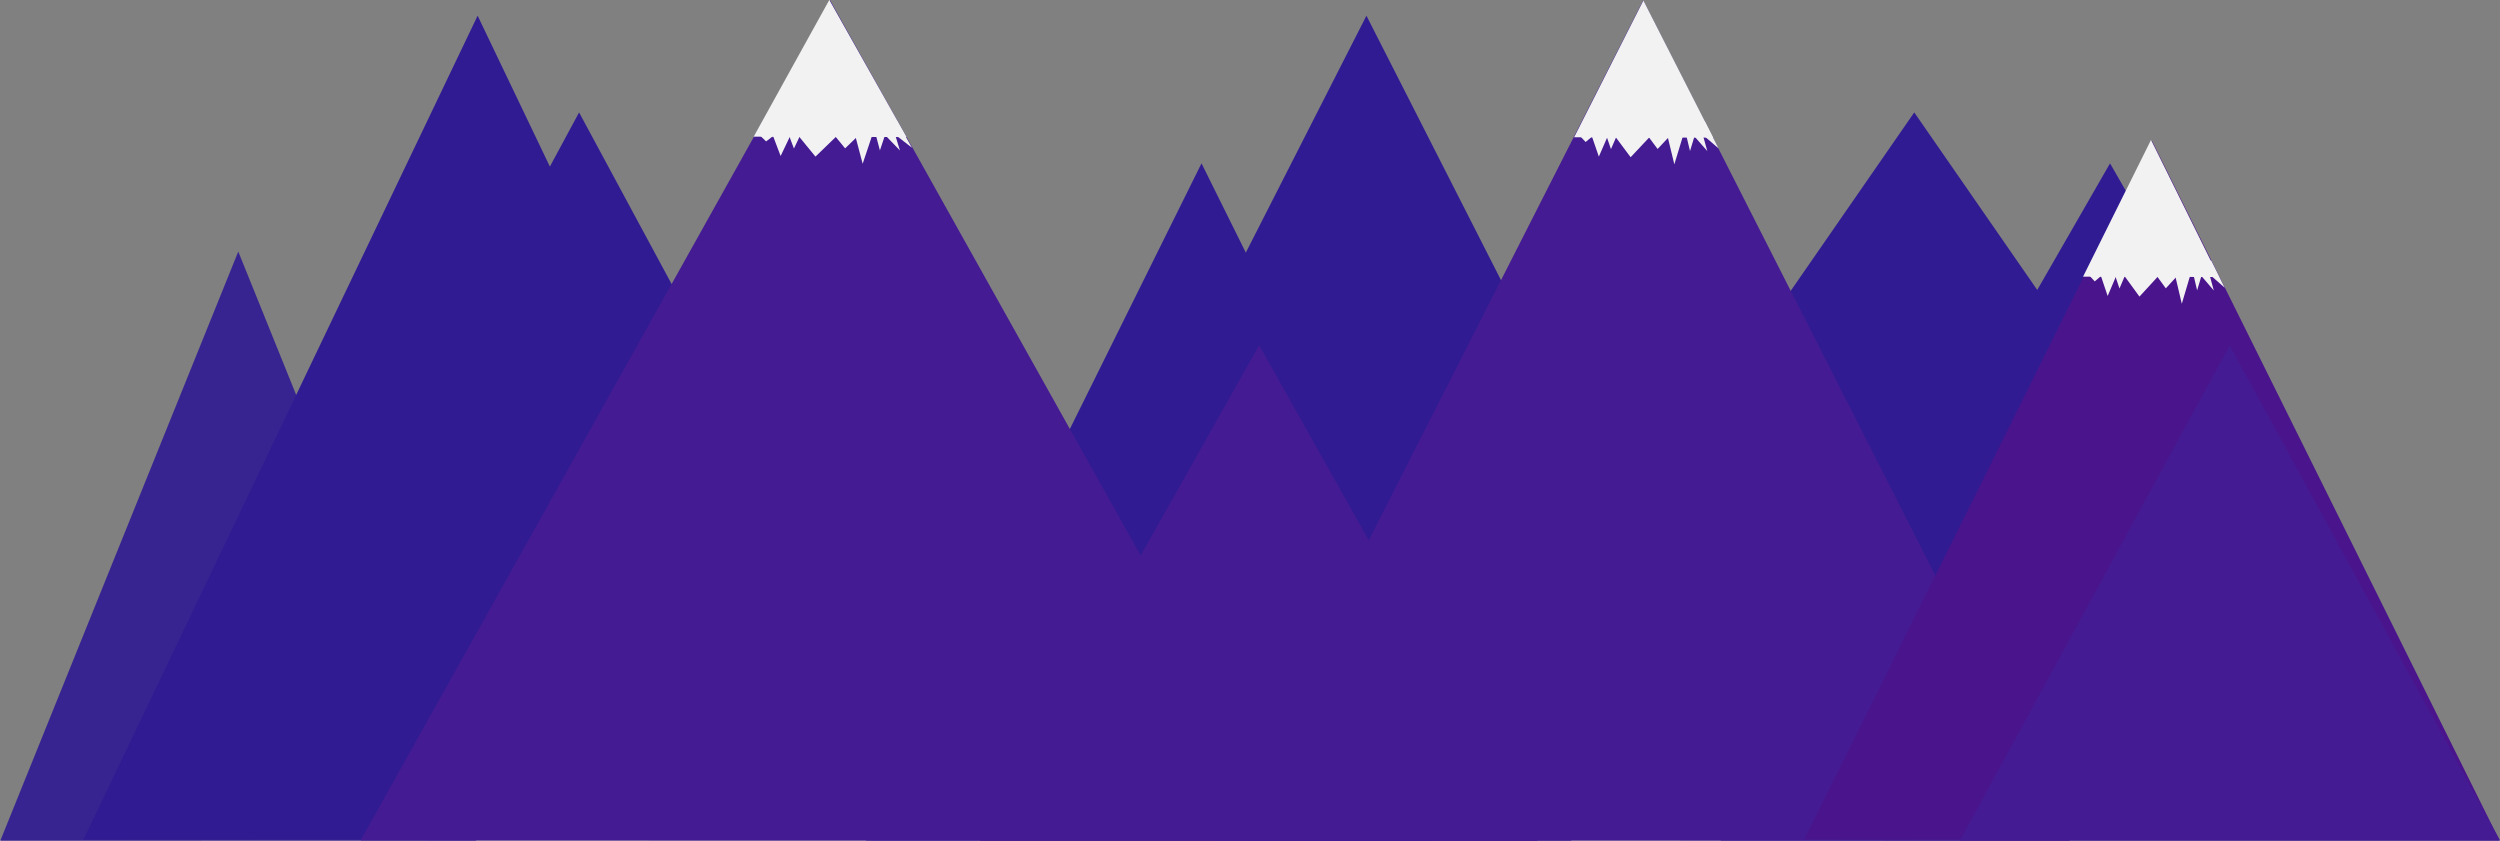 <?xml version="1.0" encoding="UTF-8" standalone="no"?>
<!-- Created with Inkscape (http://www.inkscape.org/) -->

<svg
   xmlns:osb="http://www.openswatchbook.org/uri/2009/osb"
   xmlns:dc="http://purl.org/dc/elements/1.1/"
   xmlns:cc="http://creativecommons.org/ns#"
   xmlns:rdf="http://www.w3.org/1999/02/22-rdf-syntax-ns#"
   xmlns:svg="http://www.w3.org/2000/svg"
   xmlns="http://www.w3.org/2000/svg"
   xmlns:sodipodi="http://sodipodi.sourceforge.net/DTD/sodipodi-0.dtd"
   xmlns:inkscape="http://www.inkscape.org/namespaces/inkscape"
   width="297.056mm"
   height="99.876mm"
   viewBox="0 0 1052.561 353.893"
   id="svg2"
   version="1.1"
   inkscape:version="0.92.2 (5c3e80d, 2017-08-06)"
   sodipodi:docname="mountains.svg">
  <rect x="0" y="0" width="1052.561" height="353.893" fill="#808080" stroke="none"/>
  <defs
     id="defs4">
    <linearGradient
       id="linearGradient6443"
       osb:paint="solid">
      <stop
         style="stop-color:#008000;stop-opacity:1;"
         offset="0"
         id="stop6445" />
    </linearGradient>
    <linearGradient
       id="linearGradient6435"
       osb:paint="solid">
      <stop
         style="stop-color:#008000;stop-opacity:1;"
         offset="0"
         id="stop6437" />
    </linearGradient>
    <linearGradient
       id="linearGradient6264"
       osb:paint="solid">
      <stop
         style="stop-color:#311045;stop-opacity:0.98;"
         offset="0"
         id="stop6266" />
    </linearGradient>
  </defs>
  <sodipodi:namedview
     id="base"
     pagecolor="#ffffff"
     bordercolor="#666666"
     borderopacity="1.0"
     inkscape:pageopacity="0.0"
     inkscape:pageshadow="2"
     inkscape:zoom="0.9899495"
     inkscape:cx="512.94783"
     inkscape:cy="208.7328"
     inkscape:document-units="px"
     inkscape:current-layer="layer5"
     showgrid="false"
     inkscape:window-width="1533"
     inkscape:window-height="844"
     inkscape:window-x="67"
     inkscape:window-y="28"
     inkscape:window-maximized="1"
     fit-margin-top="0"
     fit-margin-left="0"
     fit-margin-right="0"
     fit-margin-bottom="0" />
  <g
     inkscape:label="Layer 1"
     inkscape:groupmode="layer"
     id="layer1"
     transform="translate(0.098,-699.525)">
    <path
       sodipodi:type="star"
       style="fill:#311b92;fill-opacity:0.905;stroke:none;stroke-width:0.1;stroke-miterlimit:4;stroke-dasharray:none"
       id="path6441"
       sodipodi:sides="3"
       sodipodi:cx="251.42857"
       sodipodi:cy="515.21936"
       sodipodi:r1="220.33833"
       sodipodi:r2="110.16916"
       sodipodi:arg1="1.0025753"
       sodipodi:arg2="2.0497729"
       inkscape:flatsided="false"
       inkscape:rounded="0"
       inkscape:randomized="0"
       d="M 370,700.934 200.655,612.991 31.31,525.048 192.143,422.362 352.976,319.676 361.488,510.305 Z"
       inkscape:transform-center-x="-0.003519278"
       inkscape:transform-center-y="-41.324783"
       transform="matrix(0.466,-0.346,0.242,0.666,-141.632,714.652)" />
    <path
       transform="matrix(0.772,-0.484,0.401,0.931,-199.696,579.348)"
       inkscape:transform-center-y="-57.81038"
       inkscape:transform-center-x="-0.0058322943"
       d="M 370,700.934 200.655,612.991 31.31,525.048 192.143,422.362 352.976,319.676 361.488,510.305 Z"
       inkscape:randomized="0"
       inkscape:rounded="0"
       inkscape:flatsided="false"
       sodipodi:arg2="2.0497729"
       sodipodi:arg1="1.0025753"
       sodipodi:r2="110.16916"
       sodipodi:r1="220.33833"
       sodipodi:cy="515.21936"
       sodipodi:cx="251.42857"
       sodipodi:sides="3"
       id="path6449"
       style="fill:#311b92;fill-opacity:1;stroke:none;stroke-width:0.1;stroke-miterlimit:4;stroke-dasharray:none"
       sodipodi:type="star" />
    <path
       transform="matrix(0.622,-0.346,0.323,0.666,-79.098,656.08)"
       inkscape:transform-center-y="-41.324783"
       inkscape:transform-center-x="-0.0046948717"
       d="M 370,700.934 200.655,612.991 31.31,525.048 192.143,422.362 352.976,319.676 361.488,510.305 Z"
       inkscape:randomized="0"
       inkscape:rounded="0"
       inkscape:flatsided="false"
       sodipodi:arg2="2.0497729"
       sodipodi:arg1="1.0025753"
       sodipodi:r2="110.16916"
       sodipodi:r1="220.33833"
       sodipodi:cy="515.21936"
       sodipodi:cx="251.42857"
       sodipodi:sides="3"
       id="path6453"
       style="fill:#311b92;fill-opacity:1;stroke:none;stroke-width:0.1;stroke-miterlimit:4;stroke-dasharray:none"
       sodipodi:type="star" />
    <path
       sodipodi:type="star"
       style="fill:#311b92;fill-opacity:1;stroke:none;stroke-width:0.1;stroke-miterlimit:4;stroke-dasharray:none"
       id="path6459"
       sodipodi:sides="3"
       sodipodi:cx="251.42857"
       sodipodi:cy="515.21936"
       sodipodi:r1="220.33833"
       sodipodi:r2="110.16916"
       sodipodi:arg1="1.0025753"
       sodipodi:arg2="2.0497729"
       inkscape:flatsided="false"
       inkscape:rounded="0"
       inkscape:randomized="0"
       d="M 370,700.934 200.655,612.991 31.31,525.048 192.143,422.362 352.976,319.676 361.488,510.305 Z"
       inkscape:transform-center-x="-0.0049726012"
       inkscape:transform-center-y="-47.514392"
       transform="matrix(0.658,-0.398,0.342,0.766,164.179,663.911)" />
    <path
       transform="matrix(0.319,-0.346,0.166,0.666,427.089,714.652)"
       inkscape:transform-center-y="-41.324783"
       inkscape:transform-center-x="-0.0024123007"
       d="M 370,700.934 200.655,612.991 31.31,525.048 192.143,422.362 352.976,319.676 361.488,510.305 Z"
       inkscape:randomized="0"
       inkscape:rounded="0"
       inkscape:flatsided="false"
       sodipodi:arg2="2.0497729"
       sodipodi:arg1="1.0025753"
       sodipodi:r2="110.16916"
       sodipodi:r1="220.33833"
       sodipodi:cy="515.21936"
       sodipodi:cx="251.42857"
       sodipodi:sides="3"
       id="path6463"
       style="fill:#311b92;fill-opacity:0.905;stroke:none;stroke-width:0.1;stroke-miterlimit:4;stroke-dasharray:none"
       sodipodi:type="star" />
    <path
       sodipodi:type="star"
       style="fill:#311b92;fill-opacity:1;stroke:none;stroke-width:0.1;stroke-miterlimit:4;stroke-dasharray:none"
       id="path6465"
       sodipodi:sides="3"
       sodipodi:cx="251.42857"
       sodipodi:cy="515.21936"
       sodipodi:r1="220.33833"
       sodipodi:r2="110.16916"
       sodipodi:arg1="1.0025753"
       sodipodi:arg2="2.0497729"
       inkscape:flatsided="false"
       inkscape:rounded="0"
       inkscape:randomized="0"
       d="M 370,700.934 200.655,612.991 31.31,525.048 192.143,422.362 352.976,319.676 361.488,510.305 Z"
       inkscape:transform-center-x="-0.0061977371"
       inkscape:transform-center-y="-57.81038"
       transform="matrix(0.821,-0.484,0.426,0.931,149.232,579.348)" />
    <path
       sodipodi:type="star"
       style="fill:#311b92;fill-opacity:1;stroke:none;stroke-width:0.1;stroke-miterlimit:4;stroke-dasharray:none"
       id="path6467"
       sodipodi:sides="3"
       sodipodi:cx="251.42857"
       sodipodi:cy="515.21936"
       sodipodi:r1="220.33833"
       sodipodi:r2="110.16916"
       sodipodi:arg1="1.0025753"
       sodipodi:arg2="2.0497729"
       inkscape:flatsided="false"
       inkscape:rounded="0"
       inkscape:randomized="0"
       d="M 370,700.934 200.655,612.991 31.31,525.048 192.143,422.362 352.976,319.676 361.488,510.305 Z"
       inkscape:transform-center-x="-0.0060370595"
       inkscape:transform-center-y="-41.324783"
       transform="matrix(0.799,-0.346,0.415,0.666,391.158,656.08)" />
    <path
       transform="matrix(0.763,-0.398,0.396,0.766,492.367,663.911)"
       inkscape:transform-center-y="-47.514392"
       inkscape:transform-center-x="-0.0057771997"
       d="M 370,700.934 200.655,612.991 31.31,525.048 192.143,422.362 352.976,319.676 361.488,510.305 Z"
       inkscape:randomized="0"
       inkscape:rounded="0"
       inkscape:flatsided="false"
       sodipodi:arg2="2.0497729"
       sodipodi:arg1="1.0025753"
       sodipodi:r2="110.16916"
       sodipodi:r1="220.33833"
       sodipodi:cy="515.21936"
       sodipodi:cx="251.42857"
       sodipodi:sides="3"
       id="path6469"
       style="fill:#311b92;fill-opacity:1;stroke:none;stroke-width:0.1;stroke-miterlimit:4;stroke-dasharray:none"
       sodipodi:type="star" />
  </g>
  <g
     inkscape:groupmode="layer"
     id="layer5"
     inkscape:label="Layer 2"
     transform="translate(0.098,-391.257)">
    <path
       transform="matrix(0.379,-0.411,0.197,0.79,150.34,342.801)"
       inkscape:transform-center-y="-49.061419"
       inkscape:transform-center-x="-0.0028592609"
       d="M 370,700.934 200.655,612.991 31.31,525.048 192.143,422.362 352.976,319.676 361.488,510.305 Z"
       inkscape:randomized="0"
       inkscape:rounded="0"
       inkscape:flatsided="false"
       sodipodi:arg2="2.0497729"
       sodipodi:arg1="1.0025753"
       sodipodi:r2="110.16916"
       sodipodi:r1="220.33833"
       sodipodi:cy="515.21936"
       sodipodi:cx="251.42857"
       sodipodi:sides="3"
       id="path6457"
       style="fill:#2f1192;fill-opacity:1;stroke:none;stroke-width:0.1;stroke-miterlimit:4;stroke-dasharray:none"
       sodipodi:type="star" />
    <path
       transform="matrix(0.546,-0.291,0.283,0.56,246.839,460.321)"
       inkscape:transform-center-y="-34.725651"
       inkscape:transform-center-x="-0.0041078639"
       d="M 370,700.934 200.655,612.991 31.31,525.048 192.143,422.362 352.976,319.676 361.488,510.305 Z"
       inkscape:randomized="0"
       inkscape:rounded="0"
       inkscape:flatsided="false"
       sodipodi:arg2="2.0497729"
       sodipodi:arg1="1.0025753"
       sodipodi:r2="110.16916"
       sodipodi:r1="220.33833"
       sodipodi:cy="515.21936"
       sodipodi:cx="251.42857"
       sodipodi:sides="3"
       id="path6461"
       style="fill:#441b92;fill-opacity:1;stroke:none;stroke-width:0.1;stroke-miterlimit:4;stroke-dasharray:none"
       sodipodi:type="star" />
    <path
       transform="matrix(0.836,-0.493,0.434,0.95,257.906,261.762)"
       inkscape:transform-center-y="-58.947114"
       inkscape:transform-center-x="-0.0063071824"
       d="M 370,700.934 200.655,612.991 31.31,525.048 192.143,422.362 352.976,319.676 361.488,510.305 Z"
       inkscape:randomized="0"
       inkscape:rounded="0"
       inkscape:flatsided="false"
       sodipodi:arg2="2.0497729"
       sodipodi:arg1="1.0025753"
       sodipodi:r2="110.16916"
       sodipodi:r1="220.33833"
       sodipodi:cy="515.21936"
       sodipodi:cx="251.42857"
       sodipodi:sides="3"
       id="path6471"
       style="fill:#441b92;fill-opacity:1;stroke:none;stroke-width:0.1;stroke-miterlimit:4;stroke-dasharray:none"
       sodipodi:type="star" />
    <path
       sodipodi:type="star"
       style="fill:#4a148c;fill-opacity:1;stroke:none;stroke-width:0.1;stroke-miterlimit:4;stroke-dasharray:none"
       id="path6473"
       sodipodi:sides="3"
       sodipodi:cx="251.42857"
       sodipodi:cy="515.21936"
       sodipodi:r1="220.33833"
       sodipodi:r2="110.16916"
       sodipodi:arg1="1.0025753"
       sodipodi:arg2="2.0497729"
       inkscape:flatsided="false"
       inkscape:rounded="0"
       inkscape:randomized="0"
       d="M 370,700.934 200.655,612.991 31.31,525.048 192.143,422.362 352.976,319.676 361.488,510.305 Z"
       inkscape:transform-center-x="-0.0051150437"
       inkscape:transform-center-y="-49.061419"
       transform="matrix(0.68,-0.411,0.353,0.79,552.914,342.801)" />
    <path
       sodipodi:type="star"
       style="fill:#441b92;fill-opacity:1;stroke:none;stroke-width:0.1;stroke-miterlimit:4;stroke-dasharray:none"
       id="path6475"
       sodipodi:sides="3"
       sodipodi:cx="251.42857"
       sodipodi:cy="515.21936"
       sodipodi:r1="220.33833"
       sodipodi:r2="110.16916"
       sodipodi:arg1="1.0025753"
       sodipodi:arg2="2.0497729"
       inkscape:flatsided="false"
       inkscape:rounded="0"
       inkscape:randomized="0"
       d="M 370,700.934 200.655,612.991 31.31,525.048 192.143,422.362 352.976,319.676 361.488,510.305 Z"
       inkscape:transform-center-x="-0.0039906143"
       inkscape:transform-center-y="-34.725651"
       transform="matrix(0.529,-0.291,0.275,0.56,664.031,460.321)" />
    <g
       id="g4205"
       transform="matrix(2.017,0,0,1,-153.928,0)">
      <path
         transform="matrix(0.456,-0.493,0.237,0.95,12.826,261.762)"
         inkscape:transform-center-y="-58.947114"
         inkscape:transform-center-x="-0.0034383202"
         d="M 370,700.934 200.655,612.991 31.31,525.048 192.143,422.362 352.976,319.676 361.488,510.305 Z"
         inkscape:randomized="0"
         inkscape:rounded="0"
         inkscape:flatsided="false"
         sodipodi:arg2="2.0497729"
         sodipodi:arg1="1.0025753"
         sodipodi:r2="110.16916"
         sodipodi:r1="220.33833"
         sodipodi:cy="515.21936"
         sodipodi:cx="251.42857"
         sodipodi:sides="3"
         id="path6451"
         style="fill:#441b92;fill-opacity:1;stroke:none;stroke-width:0.1;stroke-miterlimit:4;stroke-dasharray:none"
         sodipodi:type="star" />
      <path
         transform="matrix(0.074,-0.08,0.039,0.155,210.789,369.917)"
         inkscape:transform-center-y="-9.6026563"
         inkscape:transform-center-x="-0.0005607761"
         d="M 370,700.934 200.655,612.991 31.31,525.048 192.143,422.362 352.976,319.676 361.488,510.305 Z"
         inkscape:randomized="0"
         inkscape:rounded="0"
         inkscape:flatsided="false"
         sodipodi:arg2="2.0497729"
         sodipodi:arg1="1.0025753"
         sodipodi:r2="110.16916"
         sodipodi:r1="220.33833"
         sodipodi:cy="515.21936"
         sodipodi:cx="251.42857"
         sodipodi:sides="3"
         id="path4167"
         style="fill:#f2f2f2;fill-opacity:1;stroke:none;stroke-width:0.1;stroke-miterlimit:4;stroke-dasharray:none"
         sodipodi:type="star" />
      <path
         sodipodi:type="star"
         style="fill:#f2f2f2;fill-opacity:1;stroke:none;stroke-width:0.1;stroke-miterlimit:4;stroke-dasharray:none"
         id="path4182"
         sodipodi:sides="3"
         sodipodi:cx="235.83607"
         sodipodi:cy="451.76413"
         sodipodi:r1="2.3231449"
         sodipodi:r2="1.1615725"
         sodipodi:arg1="0.78539816"
         sodipodi:arg2="1.8325957"
         inkscape:flatsided="false"
         inkscape:rounded="0"
         inkscape:randomized="0"
         d="m 237.479,453.407 -1.943,-0.521 -1.943,-0.521 1.423,-1.423 1.423,-1.423 0.521,1.943 z"
         inkscape:transform-center-x="-0.057720281"
         inkscape:transform-center-y="1.4460858"
         transform="matrix(0.671,2.023,-0.741,1.831,415.839,-853.665)" />
      <path
         transform="matrix(0.671,2.023,-0.741,1.831,418.617,-856.822)"
         inkscape:transform-center-y="1.4460858"
         inkscape:transform-center-x="-0.057720281"
         d="m 237.479,453.407 -1.943,-0.521 -1.943,-0.521 1.423,-1.423 1.423,-1.423 0.521,1.943 z"
         inkscape:randomized="0"
         inkscape:rounded="0"
         inkscape:flatsided="false"
         sodipodi:arg2="1.8325957"
         sodipodi:arg1="0.78539816"
         sodipodi:r2="1.1615725"
         sodipodi:r1="2.3231449"
         sodipodi:cy="451.76413"
         sodipodi:cx="235.83607"
         sodipodi:sides="3"
         id="path4184"
         style="fill:#f2f2f2;fill-opacity:1;stroke:none;stroke-width:0.1;stroke-miterlimit:4;stroke-dasharray:none"
         sodipodi:type="star" />
      <path
         sodipodi:type="star"
         style="fill:#f2f2f2;fill-opacity:1;stroke:none;stroke-width:0.1;stroke-miterlimit:4;stroke-dasharray:none"
         id="path4186"
         sodipodi:sides="3"
         sodipodi:cx="235.83607"
         sodipodi:cy="451.76413"
         sodipodi:r1="2.3231449"
         sodipodi:r2="1.1615725"
         sodipodi:arg1="0.78539816"
         sodipodi:arg2="1.8325957"
         inkscape:flatsided="false"
         inkscape:rounded="0"
         inkscape:randomized="0"
         d="m 237.479,453.407 -1.943,-0.521 -1.943,-0.521 1.423,-1.423 1.423,-1.423 0.521,1.943 z"
         inkscape:transform-center-x="-0.12481434"
         inkscape:transform-center-y="1.4460858"
         transform="matrix(1.451,2.023,-1.603,1.831,628.714,-853.413)" />
      <path
         transform="matrix(1.451,2.023,-1.603,1.831,634.901,-856.885)"
         inkscape:transform-center-y="1.4460858"
         inkscape:transform-center-x="-0.12481434"
         d="m 237.479,453.407 -1.943,-0.521 -1.943,-0.521 1.423,-1.423 1.423,-1.423 0.521,1.943 z"
         inkscape:randomized="0"
         inkscape:rounded="0"
         inkscape:flatsided="false"
         sodipodi:arg2="1.8325957"
         sodipodi:arg1="0.78539816"
         sodipodi:r2="1.1615725"
         sodipodi:r1="2.3231449"
         sodipodi:cy="451.76413"
         sodipodi:cx="235.83607"
         sodipodi:sides="3"
         id="path4188"
         style="fill:#f2f2f2;fill-opacity:1;stroke:none;stroke-width:0.1;stroke-miterlimit:4;stroke-dasharray:none"
         sodipodi:type="star" />
      <path
         sodipodi:type="star"
         style="fill:#f2f2f2;fill-opacity:1;stroke:none;stroke-width:0.1;stroke-miterlimit:4;stroke-dasharray:none"
         id="path4190"
         sodipodi:sides="3"
         sodipodi:cx="235.83607"
         sodipodi:cy="451.76413"
         sodipodi:r1="2.3231449"
         sodipodi:r2="1.1615725"
         sodipodi:arg1="0.78539816"
         sodipodi:arg2="1.8325957"
         inkscape:flatsided="false"
         inkscape:rounded="0"
         inkscape:randomized="0"
         d="m 237.479,453.407 -1.943,-0.521 -1.943,-0.521 1.423,-1.423 1.423,-1.423 0.521,1.943 z"
         inkscape:transform-center-x="-0.051371629"
         inkscape:transform-center-y="1.8386707"
         transform="matrix(0.597,2.572,-0.66,2.328,413.812,-1206.123)" />
      <path
         transform="matrix(0.597,2.572,-0.66,2.328,417.411,-1211.742)"
         inkscape:transform-center-y="1.8386707"
         inkscape:transform-center-x="-0.051371629"
         d="m 237.479,453.407 -1.943,-0.521 -1.943,-0.521 1.423,-1.423 1.423,-1.423 0.521,1.943 z"
         inkscape:randomized="0"
         inkscape:rounded="0"
         inkscape:flatsided="false"
         sodipodi:arg2="1.8325957"
         sodipodi:arg1="0.78539816"
         sodipodi:r2="1.1615725"
         sodipodi:r1="2.3231449"
         sodipodi:cy="451.76413"
         sodipodi:cx="235.83607"
         sodipodi:sides="3"
         id="path4192"
         style="fill:#f2f2f2;fill-opacity:1;stroke:none;stroke-width:0.1;stroke-miterlimit:4;stroke-dasharray:none"
         sodipodi:type="star" />
      <path
         sodipodi:type="star"
         style="fill:#f2f2f2;fill-opacity:1;stroke:none;stroke-width:0.1;stroke-miterlimit:4;stroke-dasharray:none"
         id="path4194"
         sodipodi:sides="3"
         sodipodi:cx="235.83607"
         sodipodi:cy="451.76413"
         sodipodi:r1="2.3231449"
         sodipodi:r2="1.1615725"
         sodipodi:arg1="0.78539816"
         sodipodi:arg2="1.8325957"
         inkscape:flatsided="false"
         inkscape:rounded="0"
         inkscape:randomized="0"
         d="m 237.479,453.407 -1.943,-0.521 -1.943,-0.521 1.423,-1.423 1.423,-1.423 0.521,1.943 z"
         inkscape:transform-center-x="0.059946927"
         inkscape:transform-center-y="1.6163475"
         transform="matrix(1.625,2.081,0.382,2.389,-292.479,-1123.913)" />
      <path
         sodipodi:type="star"
         style="fill:#f2f2f2;fill-opacity:1;stroke:none;stroke-width:0.1;stroke-miterlimit:4;stroke-dasharray:none"
         id="path4196"
         sodipodi:sides="3"
         sodipodi:cx="235.83607"
         sodipodi:cy="451.76413"
         sodipodi:r1="2.3231449"
         sodipodi:r2="1.1615725"
         sodipodi:arg1="0.78539816"
         sodipodi:arg2="1.8325957"
         inkscape:flatsided="false"
         inkscape:rounded="0"
         inkscape:randomized="0"
         d="m 237.479,453.407 -1.943,-0.521 -1.943,-0.521 1.423,-1.423 1.423,-1.423 0.521,1.943 z"
         inkscape:transform-center-x="0.30394706"
         inkscape:transform-center-y="1.8081341"
         transform="matrix(1.366,2.259,0.095,2.418,-103.35,-1178.191)" />
      <path
         sodipodi:type="star"
         style="fill:#f2f2f2;fill-opacity:1;stroke:none;stroke-width:0.1;stroke-miterlimit:4;stroke-dasharray:none"
         id="path4198"
         sodipodi:sides="3"
         sodipodi:cx="235.83607"
         sodipodi:cy="451.76413"
         sodipodi:r1="2.3231449"
         sodipodi:r2="1.1615725"
         sodipodi:arg1="0.78539816"
         sodipodi:arg2="1.8325957"
         inkscape:flatsided="false"
         inkscape:rounded="0"
         inkscape:randomized="0"
         d="m 237.479,453.407 -1.943,-0.521 -1.943,-0.521 1.423,-1.423 1.423,-1.423 0.521,1.943 z"
         inkscape:transform-center-x="-0.057720281"
         inkscape:transform-center-y="0.53008075"
         transform="matrix(0.671,0.741,-0.741,0.671,412.808,-29.411)" />
    </g>
    <path
       transform="matrix(0.136,-0.08,0.071,0.155,621.112,370.169)"
       inkscape:transform-center-y="-9.6026563"
       inkscape:transform-center-x="-0.0010263963"
       d="M 370,700.934 200.655,612.991 31.31,525.048 192.143,422.362 352.976,319.676 361.488,510.305 Z"
       inkscape:randomized="0"
       inkscape:rounded="0"
       inkscape:flatsided="false"
       sodipodi:arg2="2.0497729"
       sodipodi:arg1="1.0025753"
       sodipodi:r2="110.16916"
       sodipodi:r1="220.33833"
       sodipodi:cy="515.21936"
       sodipodi:cx="251.42857"
       sodipodi:sides="3"
       id="path4200"
       style="fill:#f2f2f2;fill-opacity:1;stroke:none;stroke-width:0.1;stroke-miterlimit:4;stroke-dasharray:none"
       sodipodi:type="star" />
    <path
       sodipodi:type="star"
       style="fill:#f2f2f2;fill-opacity:1;stroke:none;stroke-width:0.1;stroke-miterlimit:4;stroke-dasharray:none"
       id="path4202"
       sodipodi:sides="3"
       sodipodi:cx="235.83607"
       sodipodi:cy="451.76413"
       sodipodi:r1="2.3231449"
       sodipodi:r2="1.1615725"
       sodipodi:arg1="0.78539816"
       sodipodi:arg2="1.8325957"
       inkscape:flatsided="false"
       inkscape:rounded="0"
       inkscape:randomized="0"
       d="m 237.479,453.407 -1.943,-0.521 -1.943,-0.521 1.423,-1.423 1.423,-1.423 0.521,1.943 z"
       inkscape:transform-center-x="-0.10591053"
       inkscape:transform-center-y="1.4460858"
       transform="matrix(1.231,2.023,-1.36,1.831,997.354,-853.413)" />
    <path
       transform="matrix(1.231,2.023,-1.36,1.831,1002.451,-856.57)"
       inkscape:transform-center-y="1.4460858"
       inkscape:transform-center-x="-0.10595039"
       d="m 237.479,453.407 -1.943,-0.521 -1.943,-0.521 1.423,-1.423 1.423,-1.423 0.521,1.943 z"
       inkscape:randomized="0"
       inkscape:rounded="0"
       inkscape:flatsided="false"
       sodipodi:arg2="1.8325957"
       sodipodi:arg1="0.78539816"
       sodipodi:r2="1.1615725"
       sodipodi:r1="2.3231449"
       sodipodi:cy="451.76413"
       sodipodi:cx="235.83607"
       sodipodi:sides="3"
       id="path4204"
       style="fill:#f2f2f2;fill-opacity:1;stroke:none;stroke-width:0.1;stroke-miterlimit:4;stroke-dasharray:none"
       sodipodi:type="star" />
    <path
       sodipodi:type="star"
       style="fill:#f2f2f2;fill-opacity:1;stroke:none;stroke-width:0.1;stroke-miterlimit:4;stroke-dasharray:none"
       id="path4206"
       sodipodi:sides="3"
       sodipodi:cx="235.83607"
       sodipodi:cy="451.76413"
       sodipodi:r1="2.3231449"
       sodipodi:r2="1.1615725"
       sodipodi:arg1="0.78539816"
       sodipodi:arg2="1.8325957"
       inkscape:flatsided="false"
       inkscape:rounded="0"
       inkscape:randomized="0"
       d="m 237.479,453.407 -1.943,-0.521 -1.943,-0.521 1.423,-1.423 1.423,-1.423 0.521,1.943 z"
       inkscape:transform-center-x="-0.22898431"
       inkscape:transform-center-y="1.4460858"
       transform="matrix(2.663,2.023,-2.942,1.831,1387.953,-853.16)" />
    <path
       transform="matrix(2.663,2.023,-2.942,1.831,1399.306,-856.633)"
       inkscape:transform-center-y="1.4460858"
       inkscape:transform-center-x="-0.22903641"
       d="m 237.479,453.407 -1.943,-0.521 -1.943,-0.521 1.423,-1.423 1.423,-1.423 0.521,1.943 z"
       inkscape:randomized="0"
       inkscape:rounded="0"
       inkscape:flatsided="false"
       sodipodi:arg2="1.8325957"
       sodipodi:arg1="0.78539816"
       sodipodi:r2="1.1615725"
       sodipodi:r1="2.3231449"
       sodipodi:cy="451.76413"
       sodipodi:cx="235.83607"
       sodipodi:sides="3"
       id="path4208"
       style="fill:#f2f2f2;fill-opacity:1;stroke:none;stroke-width:0.1;stroke-miterlimit:4;stroke-dasharray:none"
       sodipodi:type="star" />
    <path
       sodipodi:type="star"
       style="fill:#f2f2f2;fill-opacity:1;stroke:none;stroke-width:0.1;stroke-miterlimit:4;stroke-dasharray:none"
       id="path4210"
       sodipodi:sides="3"
       sodipodi:cx="235.83607"
       sodipodi:cy="451.76413"
       sodipodi:r1="2.3231449"
       sodipodi:r2="1.1615725"
       sodipodi:arg1="0.78539816"
       sodipodi:arg2="1.8325957"
       inkscape:flatsided="false"
       inkscape:rounded="0"
       inkscape:randomized="0"
       d="m 237.479,453.407 -1.943,-0.521 -1.943,-0.521 1.423,-1.423 1.423,-1.423 0.521,1.943 z"
       inkscape:transform-center-x="-0.094278646"
       inkscape:transform-center-y="1.8386707"
       transform="matrix(1.096,2.572,-1.211,2.328,993.635,-1205.871)" />
    <path
       transform="matrix(1.096,2.572,-1.211,2.328,1000.239,-1211.49)"
       inkscape:transform-center-y="1.8386707"
       inkscape:transform-center-x="-0.09430362"
       d="m 237.479,453.407 -1.943,-0.521 -1.943,-0.521 1.423,-1.423 1.423,-1.423 0.521,1.943 z"
       inkscape:randomized="0"
       inkscape:rounded="0"
       inkscape:flatsided="false"
       sodipodi:arg2="1.8325957"
       sodipodi:arg1="0.78539816"
       sodipodi:r2="1.1615725"
       sodipodi:r1="2.3231449"
       sodipodi:cy="451.76413"
       sodipodi:cx="235.83607"
       sodipodi:sides="3"
       id="path4212"
       style="fill:#f2f2f2;fill-opacity:1;stroke:none;stroke-width:0.1;stroke-miterlimit:4;stroke-dasharray:none"
       sodipodi:type="star" />
    <path
       sodipodi:type="star"
       style="fill:#f2f2f2;fill-opacity:1;stroke:none;stroke-width:0.1;stroke-miterlimit:4;stroke-dasharray:none"
       id="path4214"
       sodipodi:sides="3"
       sodipodi:cx="235.83607"
       sodipodi:cy="451.76413"
       sodipodi:r1="2.3231449"
       sodipodi:r2="1.1615725"
       sodipodi:arg1="0.78539816"
       sodipodi:arg2="1.8325957"
       inkscape:flatsided="false"
       inkscape:rounded="0"
       inkscape:randomized="0"
       d="m 237.479,453.407 -1.943,-0.521 -1.943,-0.521 1.423,-1.423 1.423,-1.423 0.521,1.943 z"
       inkscape:transform-center-x="0.10998876"
       inkscape:transform-center-y="1.6163475"
       transform="matrix(2.981,2.081,0.701,2.389,-302.321,-1123.66)" />
    <path
       sodipodi:type="star"
       style="fill:#f2f2f2;fill-opacity:1;stroke:none;stroke-width:0.1;stroke-miterlimit:4;stroke-dasharray:none"
       id="path4216"
       sodipodi:sides="3"
       sodipodi:cx="235.83607"
       sodipodi:cy="451.76413"
       sodipodi:r1="2.3231449"
       sodipodi:r2="1.1615725"
       sodipodi:arg1="0.78539816"
       sodipodi:arg2="1.8325957"
       inkscape:flatsided="false"
       inkscape:rounded="0"
       inkscape:randomized="0"
       d="m 237.479,453.407 -1.943,-0.521 -1.943,-0.521 1.423,-1.423 1.423,-1.423 0.521,1.943 z"
       inkscape:transform-center-x="0.55770525"
       inkscape:transform-center-y="1.8081341"
       transform="matrix(2.506,2.259,0.174,2.418,44.707,-1177.939)" />
    <path
       sodipodi:type="star"
       style="fill:#f2f2f2;fill-opacity:1;stroke:none;stroke-width:0.1;stroke-miterlimit:4;stroke-dasharray:none"
       id="path4218"
       sodipodi:sides="3"
       sodipodi:cx="235.83607"
       sodipodi:cy="451.76413"
       sodipodi:r1="2.3231449"
       sodipodi:r2="1.1615725"
       sodipodi:arg1="0.78539816"
       sodipodi:arg2="1.8325957"
       inkscape:flatsided="false"
       inkscape:rounded="0"
       inkscape:randomized="0"
       d="m 237.479,453.407 -1.943,-0.521 -1.943,-0.521 1.423,-1.423 1.423,-1.423 0.521,1.943 z"
       inkscape:transform-center-x="-0.10591038"
       inkscape:transform-center-y="0.53008075"
       transform="matrix(1.231,0.741,-1.36,0.671,991.793,-29.159)" />
    <path
       sodipodi:type="star"
       style="fill:#f2f2f2;fill-opacity:1;stroke:none;stroke-width:0.1;stroke-miterlimit:4;stroke-dasharray:none"
       id="path4240"
       sodipodi:sides="3"
       sodipodi:cx="251.42857"
       sodipodi:cy="515.21936"
       sodipodi:r1="220.33833"
       sodipodi:r2="110.16916"
       sodipodi:arg1="1.0025753"
       sodipodi:arg2="2.0497729"
       inkscape:flatsided="false"
       inkscape:rounded="0"
       inkscape:randomized="0"
       d="M 370,700.934 200.655,612.991 31.31,525.048 192.143,422.362 352.976,319.676 361.488,510.305 Z"
       inkscape:transform-center-x="-0.001001368"
       inkscape:transform-center-y="-9.6026563"
       transform="matrix(0.133,-0.08,0.069,0.155,836.529,428.854)" />
    <path
       transform="matrix(1.203,2.023,-1.329,1.831,1204.169,-794.728)"
       inkscape:transform-center-y="1.4460858"
       inkscape:transform-center-x="-0.10347075"
       d="m 237.479,453.407 -1.943,-0.521 -1.943,-0.521 1.423,-1.423 1.423,-1.423 0.521,1.943 z"
       inkscape:randomized="0"
       inkscape:rounded="0"
       inkscape:flatsided="false"
       sodipodi:arg2="1.8325957"
       sodipodi:arg1="0.78539816"
       sodipodi:r2="1.1615725"
       sodipodi:r1="2.3231449"
       sodipodi:cy="451.76413"
       sodipodi:cx="235.83607"
       sodipodi:sides="3"
       id="path4242"
       style="fill:#f2f2f2;fill-opacity:1;stroke:none;stroke-width:0.1;stroke-miterlimit:4;stroke-dasharray:none"
       sodipodi:type="star" />
    <path
       sodipodi:type="star"
       style="fill:#f2f2f2;fill-opacity:1;stroke:none;stroke-width:0.1;stroke-miterlimit:4;stroke-dasharray:none"
       id="path4244"
       sodipodi:sides="3"
       sodipodi:cx="235.83607"
       sodipodi:cy="451.76413"
       sodipodi:r1="2.3231449"
       sodipodi:r2="1.1615725"
       sodipodi:arg1="0.78539816"
       sodipodi:arg2="1.8325957"
       inkscape:flatsided="false"
       inkscape:rounded="0"
       inkscape:randomized="0"
       d="m 237.479,453.407 -1.943,-0.521 -1.943,-0.521 1.423,-1.423 1.423,-1.423 0.521,1.943 z"
       inkscape:transform-center-x="-0.10349405"
       inkscape:transform-center-y="1.4460858"
       transform="matrix(1.203,2.023,-1.329,1.831,1209.15,-797.885)" />
    <path
       transform="matrix(2.602,2.023,-2.874,1.831,1585.839,-794.475)"
       inkscape:transform-center-y="1.4460858"
       inkscape:transform-center-x="-0.22387586"
       d="m 237.479,453.407 -1.943,-0.521 -1.943,-0.521 1.423,-1.423 1.423,-1.423 0.521,1.943 z"
       inkscape:randomized="0"
       inkscape:rounded="0"
       inkscape:flatsided="false"
       sodipodi:arg2="1.8325957"
       sodipodi:arg1="0.78539816"
       sodipodi:r2="1.1615725"
       sodipodi:r1="2.3231449"
       sodipodi:cy="451.76413"
       sodipodi:cx="235.83607"
       sodipodi:sides="3"
       id="path4246"
       style="fill:#f2f2f2;fill-opacity:1;stroke:none;stroke-width:0.1;stroke-miterlimit:4;stroke-dasharray:none"
       sodipodi:type="star" />
    <path
       sodipodi:type="star"
       style="fill:#f2f2f2;fill-opacity:1;stroke:none;stroke-width:0.1;stroke-miterlimit:4;stroke-dasharray:none"
       id="path4248"
       sodipodi:sides="3"
       sodipodi:cx="235.83607"
       sodipodi:cy="451.76413"
       sodipodi:r1="2.3231449"
       sodipodi:r2="1.1615725"
       sodipodi:arg1="0.78539816"
       sodipodi:arg2="1.8325957"
       inkscape:flatsided="false"
       inkscape:rounded="0"
       inkscape:randomized="0"
       d="m 237.479,453.407 -1.943,-0.521 -1.943,-0.521 1.423,-1.423 1.423,-1.423 0.521,1.943 z"
       inkscape:transform-center-x="-0.22384654"
       inkscape:transform-center-y="1.4460858"
       transform="matrix(2.602,2.023,-2.874,1.831,1596.932,-797.948)" />
    <path
       transform="matrix(1.071,2.572,-1.183,2.328,1200.535,-1147.186)"
       inkscape:transform-center-y="1.8386707"
       inkscape:transform-center-x="-0.092073398"
       d="m 237.479,453.407 -1.943,-0.521 -1.943,-0.521 1.423,-1.423 1.423,-1.423 0.521,1.943 z"
       inkscape:randomized="0"
       inkscape:rounded="0"
       inkscape:flatsided="false"
       sodipodi:arg2="1.8325957"
       sodipodi:arg1="0.78539816"
       sodipodi:r2="1.1615725"
       sodipodi:r1="2.3231449"
       sodipodi:cy="451.76413"
       sodipodi:cx="235.83607"
       sodipodi:sides="3"
       id="path4250"
       style="fill:#f2f2f2;fill-opacity:1;stroke:none;stroke-width:0.1;stroke-miterlimit:4;stroke-dasharray:none"
       sodipodi:type="star" />
    <path
       sodipodi:type="star"
       style="fill:#f2f2f2;fill-opacity:1;stroke:none;stroke-width:0.1;stroke-miterlimit:4;stroke-dasharray:none"
       id="path4252"
       sodipodi:sides="3"
       sodipodi:cx="235.83607"
       sodipodi:cy="451.76413"
       sodipodi:r1="2.3231449"
       sodipodi:r2="1.1615725"
       sodipodi:arg1="0.78539816"
       sodipodi:arg2="1.8325957"
       inkscape:flatsided="false"
       inkscape:rounded="0"
       inkscape:randomized="0"
       d="m 237.479,453.407 -1.943,-0.521 -1.943,-0.521 1.423,-1.423 1.423,-1.423 0.521,1.943 z"
       inkscape:transform-center-x="-0.092140088"
       inkscape:transform-center-y="1.8386707"
       transform="matrix(1.071,2.572,-1.183,2.328,1206.988,-1152.805)" />
    <path
       transform="matrix(2.913,2.081,0.685,2.389,-65.793,-1064.975)"
       inkscape:transform-center-y="1.6163475"
       inkscape:transform-center-x="0.10748976"
       d="m 237.479,453.407 -1.943,-0.521 -1.943,-0.521 1.423,-1.423 1.423,-1.423 0.521,1.943 z"
       inkscape:randomized="0"
       inkscape:rounded="0"
       inkscape:flatsided="false"
       sodipodi:arg2="1.8325957"
       sodipodi:arg1="0.78539816"
       sodipodi:r2="1.1615725"
       sodipodi:r1="2.3231449"
       sodipodi:cy="451.76413"
       sodipodi:cx="235.83607"
       sodipodi:sides="3"
       id="path4254"
       style="fill:#f2f2f2;fill-opacity:1;stroke:none;stroke-width:0.1;stroke-miterlimit:4;stroke-dasharray:none"
       sodipodi:type="star" />
    <path
       transform="matrix(2.449,2.259,0.17,2.418,273.301,-1119.254)"
       inkscape:transform-center-y="1.8081341"
       inkscape:transform-center-x="0.54496705"
       d="m 237.479,453.407 -1.943,-0.521 -1.943,-0.521 1.423,-1.423 1.423,-1.423 0.521,1.943 z"
       inkscape:randomized="0"
       inkscape:rounded="0"
       inkscape:flatsided="false"
       sodipodi:arg2="1.8325957"
       sodipodi:arg1="0.78539816"
       sodipodi:r2="1.1615725"
       sodipodi:r1="2.3231449"
       sodipodi:cy="451.76413"
       sodipodi:cx="235.83607"
       sodipodi:sides="3"
       id="path4256"
       style="fill:#f2f2f2;fill-opacity:1;stroke:none;stroke-width:0.1;stroke-miterlimit:4;stroke-dasharray:none"
       sodipodi:type="star" />
    <path
       transform="matrix(1.203,0.741,-1.329,0.671,1198.736,29.526)"
       inkscape:transform-center-y="0.53008075"
       inkscape:transform-center-x="-0.10344125"
       d="m 237.479,453.407 -1.943,-0.521 -1.943,-0.521 1.423,-1.423 1.423,-1.423 0.521,1.943 z"
       inkscape:randomized="0"
       inkscape:rounded="0"
       inkscape:flatsided="false"
       sodipodi:arg2="1.8325957"
       sodipodi:arg1="0.78539816"
       sodipodi:r2="1.1615725"
       sodipodi:r1="2.3231449"
       sodipodi:cy="451.76413"
       sodipodi:cx="235.83607"
       sodipodi:sides="3"
       id="path4258"
       style="fill:#f2f2f2;fill-opacity:1;stroke:none;stroke-width:0.1;stroke-miterlimit:4;stroke-dasharray:none"
       sodipodi:type="star" />
  </g>
</svg>
